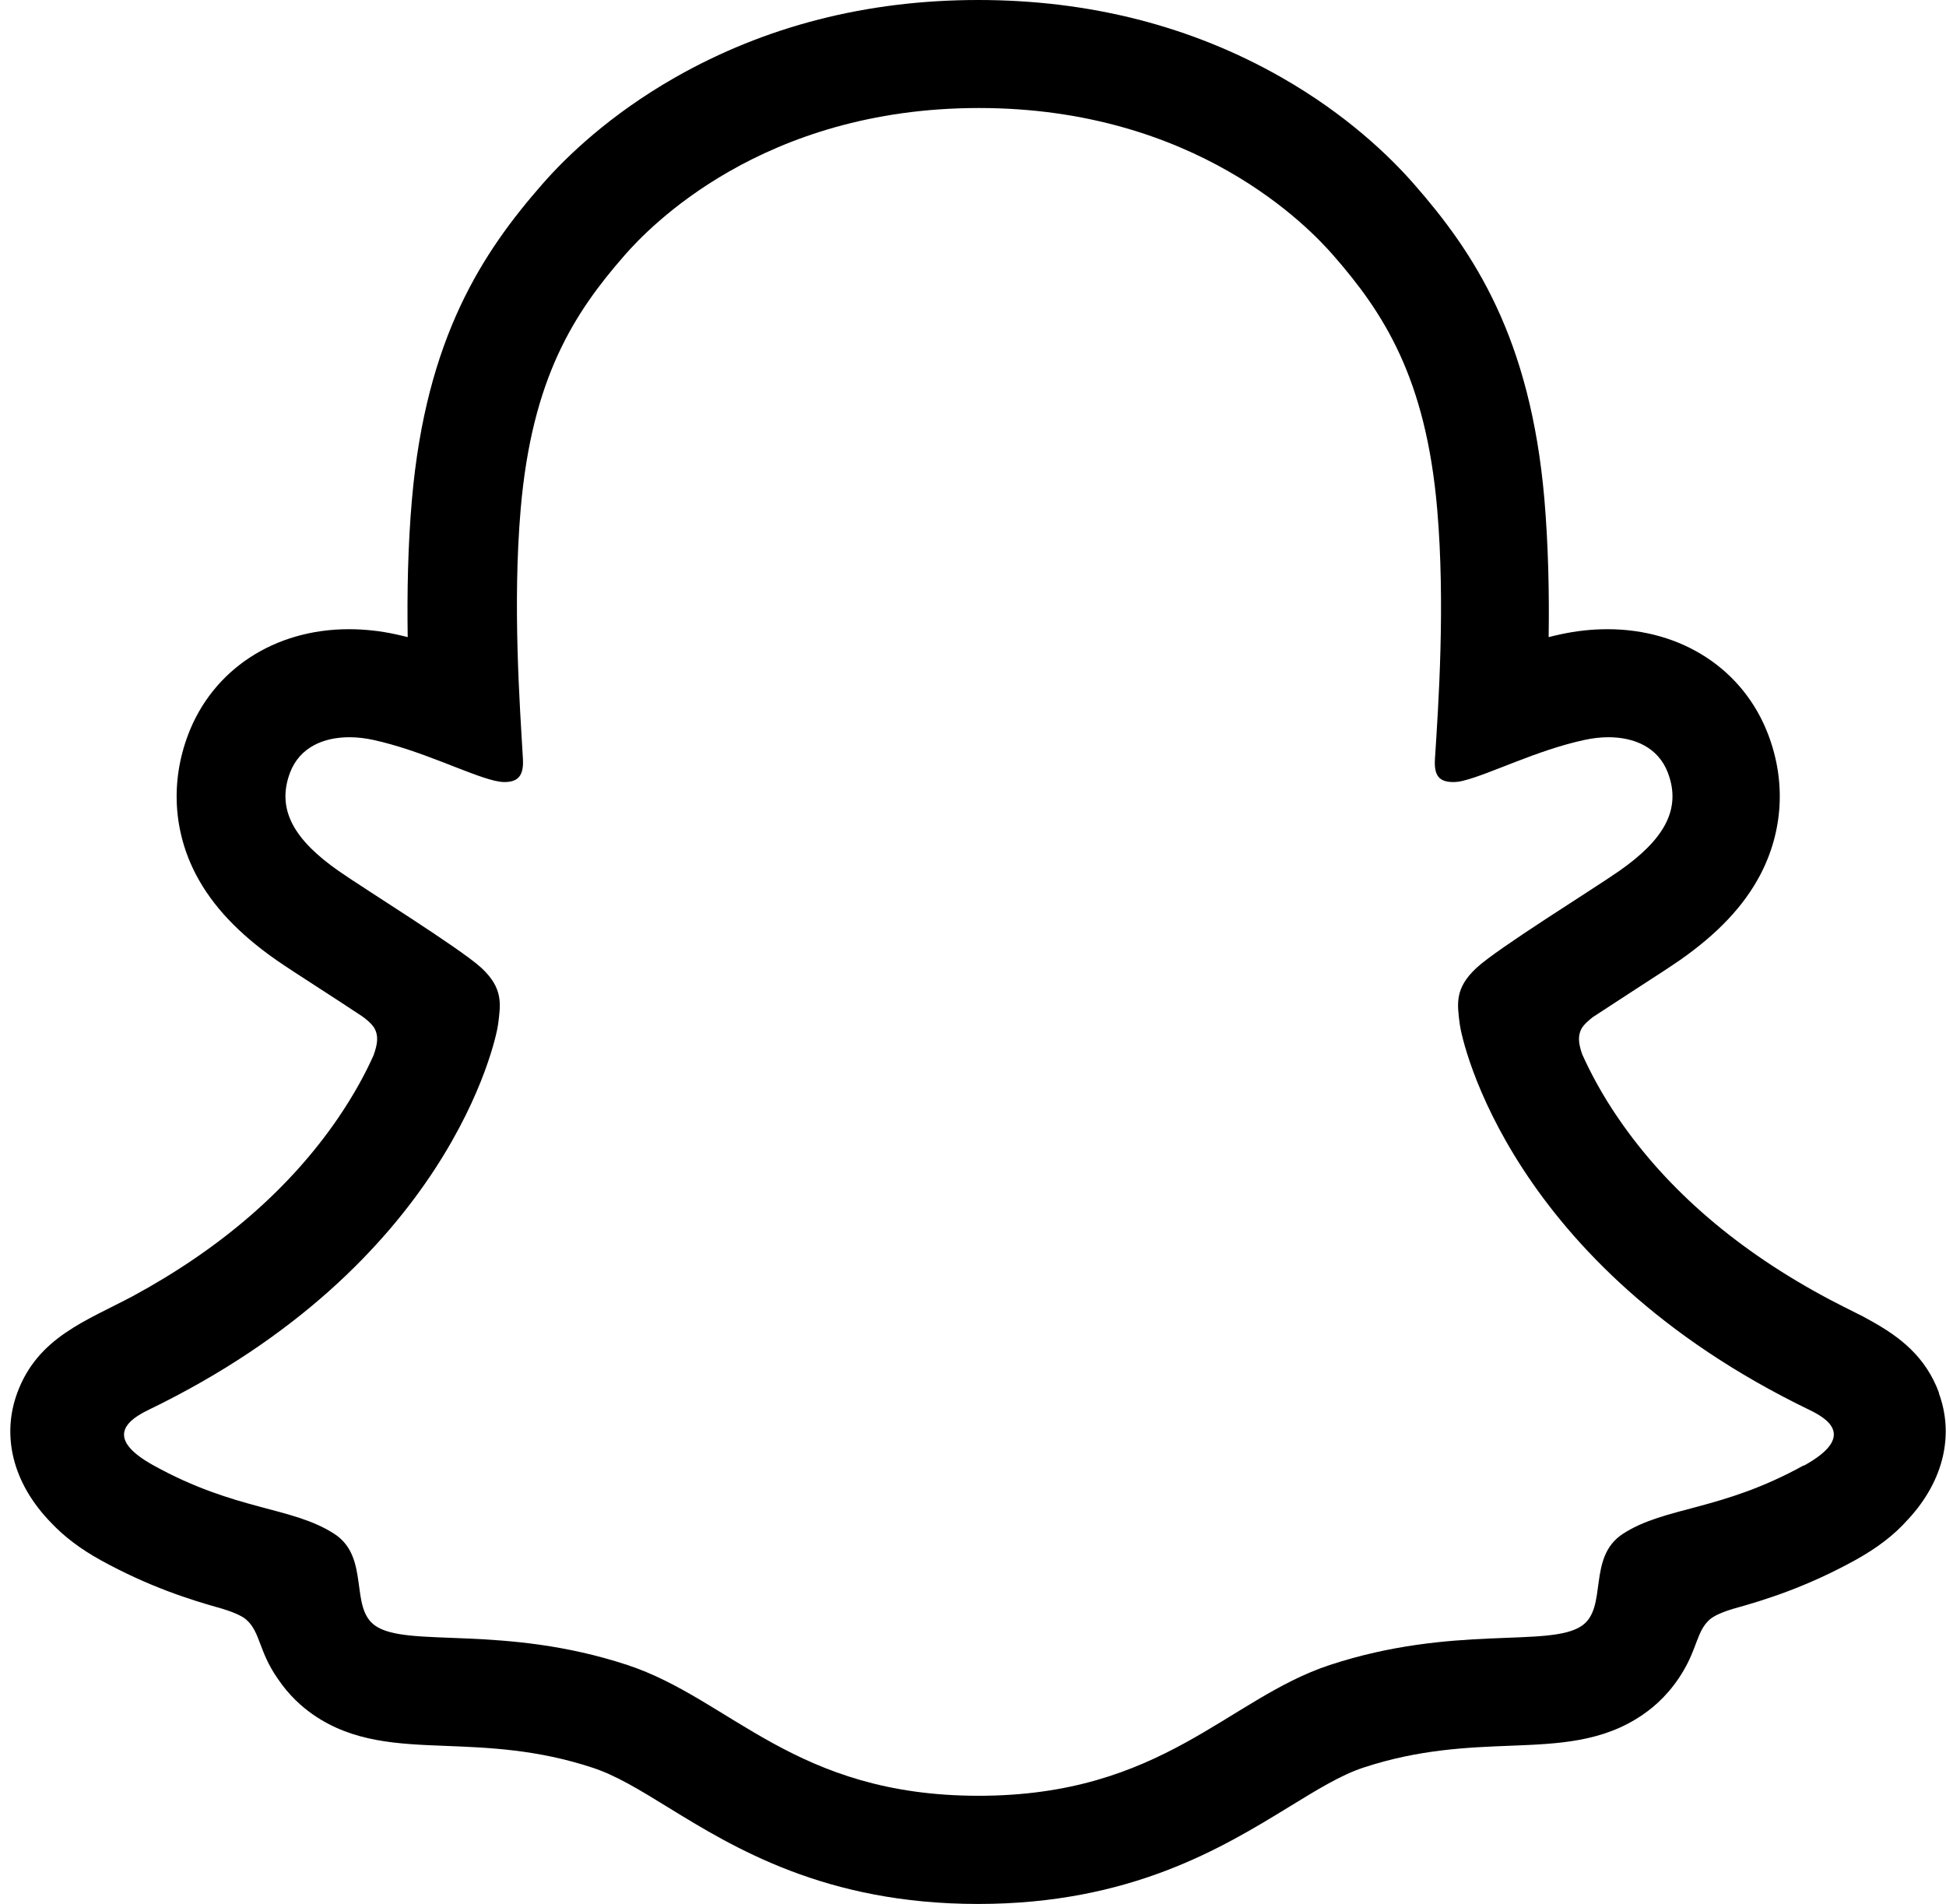 <svg width="185" height="181" viewBox="0 0 185 181" fill="none" xmlns="http://www.w3.org/2000/svg">
<path d="M184.343 132.43C183.06 128.954 180.623 127.096 177.849 125.558C177.32 125.253 176.855 125.013 176.454 124.821C175.62 124.404 174.787 123.988 173.937 123.539C165.295 118.958 158.545 113.175 153.863 106.335C152.276 104.028 151.185 101.93 150.416 100.232C150.015 99.094 150.031 98.438 150.32 97.845C150.544 97.396 151.121 96.932 151.426 96.691C152.917 95.714 154.44 94.721 155.482 94.048C157.342 92.847 158.801 91.902 159.747 91.245C163.291 88.762 165.776 86.135 167.331 83.187C169.512 79.038 169.8 74.297 168.101 69.843C165.76 63.66 159.908 59.815 152.821 59.815C151.346 59.815 149.855 59.976 148.38 60.296C147.995 60.376 147.61 60.472 147.225 60.568C147.289 56.371 147.193 51.886 146.824 47.497C145.494 32.054 140.09 23.965 134.431 17.509C132.074 14.818 127.985 10.877 121.844 7.369C113.282 2.483 103.582 0 93 0C82.418 0 72.75 2.483 64.172 7.369C57.999 10.893 53.894 14.834 51.554 17.509C45.91 23.965 40.507 32.054 39.16 47.497C38.775 51.886 38.695 56.371 38.759 60.568C38.374 60.472 37.989 60.376 37.604 60.296C36.129 59.976 34.638 59.815 33.163 59.815C26.076 59.815 20.224 63.66 17.883 69.843C16.2 74.297 16.472 79.038 18.653 83.187C20.208 86.135 22.693 88.762 26.237 91.245C27.183 91.902 28.642 92.847 30.502 94.048C31.496 94.689 32.971 95.65 34.398 96.595C34.622 96.739 35.392 97.316 35.648 97.845C35.937 98.454 35.953 99.126 35.504 100.344C34.751 102.026 33.66 104.06 32.121 106.319C27.535 113.015 20.994 118.686 12.624 123.219C8.199 125.574 3.581 127.128 1.641 132.414C0.166 136.403 1.128 140.936 4.864 144.765C6.099 146.078 7.638 147.248 9.578 148.321C14.148 150.836 18.028 152.069 21.074 152.918C21.603 153.079 22.854 153.479 23.399 153.96C24.762 155.145 24.569 156.939 26.381 159.55C27.471 161.184 28.738 162.29 29.78 163.011C33.58 165.638 37.845 165.798 42.366 165.974C46.455 166.134 51.089 166.31 56.364 168.057C58.56 168.777 60.837 170.171 63.466 171.789C69.8 175.682 78.474 181 92.984 181C107.494 181 116.216 175.65 122.598 171.741C125.211 170.139 127.472 168.745 129.604 168.041C134.895 166.294 139.529 166.118 143.602 165.958C148.123 165.782 152.388 165.622 156.188 162.995C157.39 162.178 158.882 160.832 160.068 158.781C161.367 156.571 161.335 155.017 162.553 153.944C163.05 153.511 164.141 153.127 164.734 152.951C167.812 152.102 171.74 150.868 176.39 148.305C178.442 147.168 180.062 145.934 181.328 144.508C181.344 144.492 181.36 144.476 181.376 144.46C184.872 140.696 185.754 136.291 184.311 132.414M171.452 139.318C163.595 143.659 158.352 143.195 154.296 145.806C150.849 148.033 152.885 152.822 150.384 154.552C147.305 156.683 138.182 154.408 126.414 158.285C116.698 161.489 110.509 170.716 93.032 170.716C75.556 170.716 69.495 161.537 59.651 158.285C47.882 154.408 38.759 156.683 35.68 154.552C33.179 152.822 35.215 148.033 31.768 145.806C27.696 143.195 22.469 143.659 14.613 139.318C9.61 136.563 12.448 134.849 14.115 134.032C42.607 120.256 47.144 98.982 47.353 97.38C47.593 95.474 47.866 93.968 45.766 92.014C43.729 90.14 34.702 84.549 32.201 82.803C28.049 79.903 26.237 77.02 27.567 73.464C28.497 71.013 30.79 70.084 33.227 70.084C33.981 70.084 34.751 70.18 35.488 70.34C40.041 71.333 44.467 73.608 47.016 74.217C47.369 74.297 47.673 74.345 47.962 74.345C49.325 74.345 49.806 73.656 49.71 72.102C49.421 67.136 48.716 57.428 49.501 48.378C50.575 35.915 54.6 29.732 59.378 24.269C61.671 21.642 72.445 10.268 93.064 10.268C113.683 10.268 124.458 21.642 126.75 24.269C131.528 29.732 135.553 35.915 136.627 48.378C137.413 57.445 136.739 67.136 136.419 72.102C136.306 73.736 136.803 74.345 138.166 74.345C138.439 74.345 138.76 74.313 139.112 74.217C141.662 73.592 146.087 71.317 150.64 70.34C151.378 70.18 152.147 70.084 152.901 70.084C155.322 70.084 157.631 71.013 158.561 73.464C159.908 77.02 158.08 79.903 153.927 82.803C151.426 84.549 142.399 90.124 140.363 92.014C138.263 93.968 138.535 95.458 138.776 97.38C138.984 98.982 143.521 120.256 172.013 134.032C173.68 134.833 176.518 136.547 171.516 139.318" fill="black"/>
</svg>